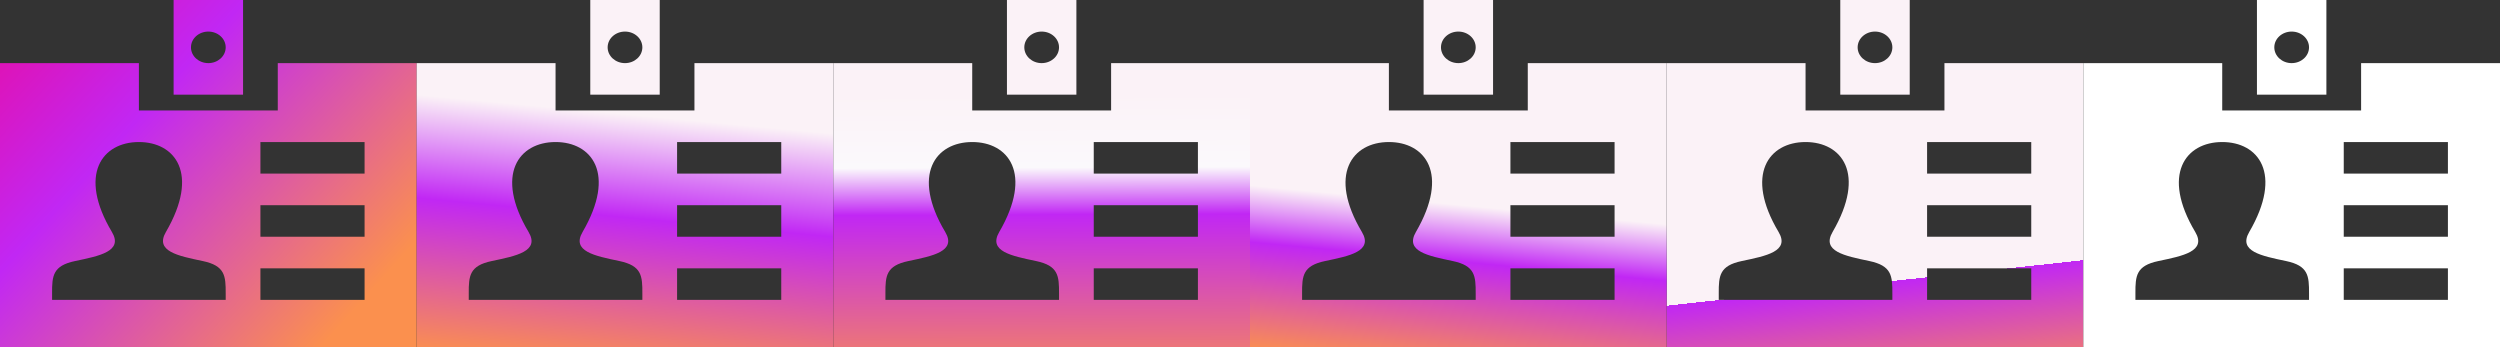 <svg width="108" height="15" viewBox="0 0 108 15" fill="none" xmlns="http://www.w3.org/2000/svg">
<rect x="0" y="0" width="108" height="15" fill="#333333" stroke="none"/>
<path d="M7.5 0V4.091H10.5V0H7.5ZM9 2.727C8.586 2.727 8.25 2.422 8.25 2.045C8.25 1.669 8.586 1.364 9 1.364C9.414 1.364 9.75 1.669 9.75 2.045C9.75 2.422 9.414 2.727 9 2.727ZM12 2.727V4.773H6V2.727H0V15H18V2.727H12ZM9.75 12.954H2.25V12.67C2.247 11.912 2.283 11.479 3.243 11.277C4.295 11.056 5.333 10.859 4.835 10.022C3.355 7.542 4.412 6.136 6 6.136C7.558 6.136 8.641 7.49 7.167 10.022C6.682 10.854 7.683 11.052 8.758 11.277C9.721 11.48 9.754 11.915 9.75 12.68V12.954V12.954ZM15.75 12.954H11.25V11.591H15.75V12.954ZM15.75 10.227H11.25V8.864H15.75V10.227ZM15.75 7.5H11.25V6.136H15.75V7.5Z" fill="url(#paint0_linear_16_45)"/>
<path d="M79.5 0V4.091H82.5V0H79.5ZM81 2.727C80.586 2.727 80.25 2.422 80.25 2.045C80.25 1.669 80.586 1.364 81 1.364C81.414 1.364 81.75 1.669 81.75 2.045C81.75 2.422 81.414 2.727 81 2.727ZM84 2.727V4.773H78V2.727H72V15H90V2.727H84ZM81.75 12.954H74.25V12.67C74.247 11.912 74.283 11.479 75.243 11.277C76.295 11.056 77.333 10.859 76.835 10.022C75.355 7.542 76.412 6.136 78 6.136C79.558 6.136 80.641 7.49 79.167 10.022C78.682 10.854 79.683 11.052 80.758 11.277C81.721 11.48 81.754 11.915 81.75 12.68V12.954ZM87.75 12.954H83.25V11.591H87.75V12.954ZM87.75 10.227H83.25V8.864H87.75V10.227ZM87.75 7.5H83.25V6.136H87.75V7.5Z" fill="url(#paint1_linear_16_45)"/>
<path d="M61.5 0V4.091H64.5V0H61.5ZM63 2.727C62.586 2.727 62.25 2.422 62.25 2.045C62.25 1.669 62.586 1.364 63 1.364C63.414 1.364 63.75 1.669 63.75 2.045C63.75 2.422 63.414 2.727 63 2.727ZM66 2.727V4.773H60V2.727H54V15H72V2.727H66ZM63.75 12.954H56.25V12.67C56.247 11.912 56.283 11.479 57.243 11.277C58.295 11.056 59.333 10.859 58.834 10.022C57.355 7.542 58.412 6.136 60 6.136C61.558 6.136 62.641 7.49 61.167 10.022C60.682 10.854 61.683 11.052 62.758 11.277C63.721 11.48 63.754 11.915 63.75 12.68V12.954ZM69.75 12.954H65.25V11.591H69.75V12.954ZM69.75 10.227H65.25V8.864H69.75V10.227ZM69.75 7.5H65.25V6.136H69.75V7.5Z" fill="url(#paint2_linear_16_45)"/>
<path d="M25.5 0V4.091H28.5V0H25.5ZM27 2.727C26.586 2.727 26.25 2.422 26.25 2.045C26.25 1.669 26.586 1.364 27 1.364C27.414 1.364 27.75 1.669 27.75 2.045C27.75 2.422 27.414 2.727 27 2.727ZM30 2.727V4.773H24V2.727H18V15H36V2.727H30ZM27.75 12.954H20.25V12.67C20.247 11.912 20.283 11.479 21.243 11.277C22.295 11.056 23.333 10.859 22.834 10.022C21.355 7.542 22.412 6.136 24 6.136C25.558 6.136 26.641 7.49 25.167 10.022C24.682 10.854 25.683 11.052 26.758 11.277C27.721 11.48 27.754 11.915 27.75 12.68V12.954ZM33.75 12.954H29.25V11.591H33.75V12.954ZM33.75 10.227H29.25V8.864H33.75V10.227ZM33.75 7.5H29.25V6.136H33.75V7.5Z" fill="url(#paint3_linear_16_45)"/>
<path d="M43.5 0V4.091H46.5V0H43.5ZM45 2.727C44.586 2.727 44.25 2.422 44.25 2.045C44.25 1.669 44.586 1.364 45 1.364C45.414 1.364 45.75 1.669 45.75 2.045C45.75 2.422 45.414 2.727 45 2.727ZM48 2.727V4.773H42V2.727H36V15H54V2.727H48ZM45.75 12.954H38.25V12.67C38.247 11.912 38.283 11.479 39.243 11.277C40.295 11.056 41.333 10.859 40.834 10.022C39.355 7.542 40.412 6.136 42 6.136C43.558 6.136 44.641 7.49 43.167 10.022C42.682 10.854 43.683 11.052 44.758 11.277C45.721 11.48 45.754 11.915 45.75 12.68V12.954ZM51.75 12.954H47.25V11.591H51.75V12.954ZM51.75 10.227H47.25V8.864H51.75V10.227ZM51.75 7.5H47.25V6.136H51.75V7.5Z" fill="url(#paint4_linear_16_45)"/>
<path d="M97.5 0V4.091H100.5V0H97.5ZM99 2.727C98.586 2.727 98.25 2.422 98.25 2.045C98.25 1.669 98.586 1.364 99 1.364C99.414 1.364 99.75 1.669 99.75 2.045C99.75 2.422 99.414 2.727 99 2.727ZM102 2.727V4.773H96V2.727H90V15H108V2.727H102ZM99.75 12.954H92.25V12.67C92.247 11.912 92.283 11.479 93.243 11.277C94.295 11.056 95.333 10.859 94.835 10.022C93.355 7.542 94.412 6.136 96 6.136C97.558 6.136 98.641 7.49 97.167 10.022C96.682 10.854 97.683 11.052 98.758 11.277C99.721 11.48 99.754 11.915 99.75 12.68V12.954ZM105.75 12.954H101.25V11.591H105.75V12.954ZM105.75 10.227H101.25V8.864H105.75V10.227ZM105.75 7.5H101.25V6.136H105.75V7.5Z" fill="white"/>
<defs>
<linearGradient id="paint0_linear_16_45" x1="-4.875" y1="1.023" x2="12.415" y2="16.618" gradientUnits="userSpaceOnUse">
<stop stop-color="#F40489"/>
<stop offset="0.464" stop-color="#C127F4"/>
<stop offset="1" stop-color="#FB904E"/>
</linearGradient>
<linearGradient id="paint1_linear_16_45" x1="77" y1="-5.69897e-08" x2="79.156" y2="19.702" gradientUnits="userSpaceOnUse">
<stop offset="0.635" stop-color="#FBF2F7"/>
<stop offset="0.635" stop-color="#C127F4"/>
<stop offset="0.905" stop-color="#FB904E"/>
</linearGradient>
<linearGradient id="paint2_linear_16_45" x1="61" y1="1.72897e-08" x2="59.376" y2="17.348" gradientUnits="userSpaceOnUse">
<stop offset="0.495" stop-color="#FBF2F7"/>
<stop offset="0.635" stop-color="#C127F4"/>
<stop offset="0.905" stop-color="#FB904E"/>
</linearGradient>
<linearGradient id="paint3_linear_16_45" x1="25" y1="1.72897e-08" x2="23.376" y2="17.348" gradientUnits="userSpaceOnUse">
<stop offset="0.271" stop-color="#FBF2F7"/>
<stop offset="0.526" stop-color="#C127F4"/>
<stop offset="0.905" stop-color="#FB904E"/>
</linearGradient>
<linearGradient id="paint4_linear_16_45" x1="41" y1="-1.5" x2="41.08" y2="19.008" gradientUnits="userSpaceOnUse">
<stop offset="0.271" stop-color="#FBF2F7"/>
<stop offset="0.427" stop-color="#FBF9FC"/>
<stop offset="0.526" stop-color="#C127F4"/>
<stop offset="0.905" stop-color="#FB904E"/>
</linearGradient>
</defs>
</svg>
